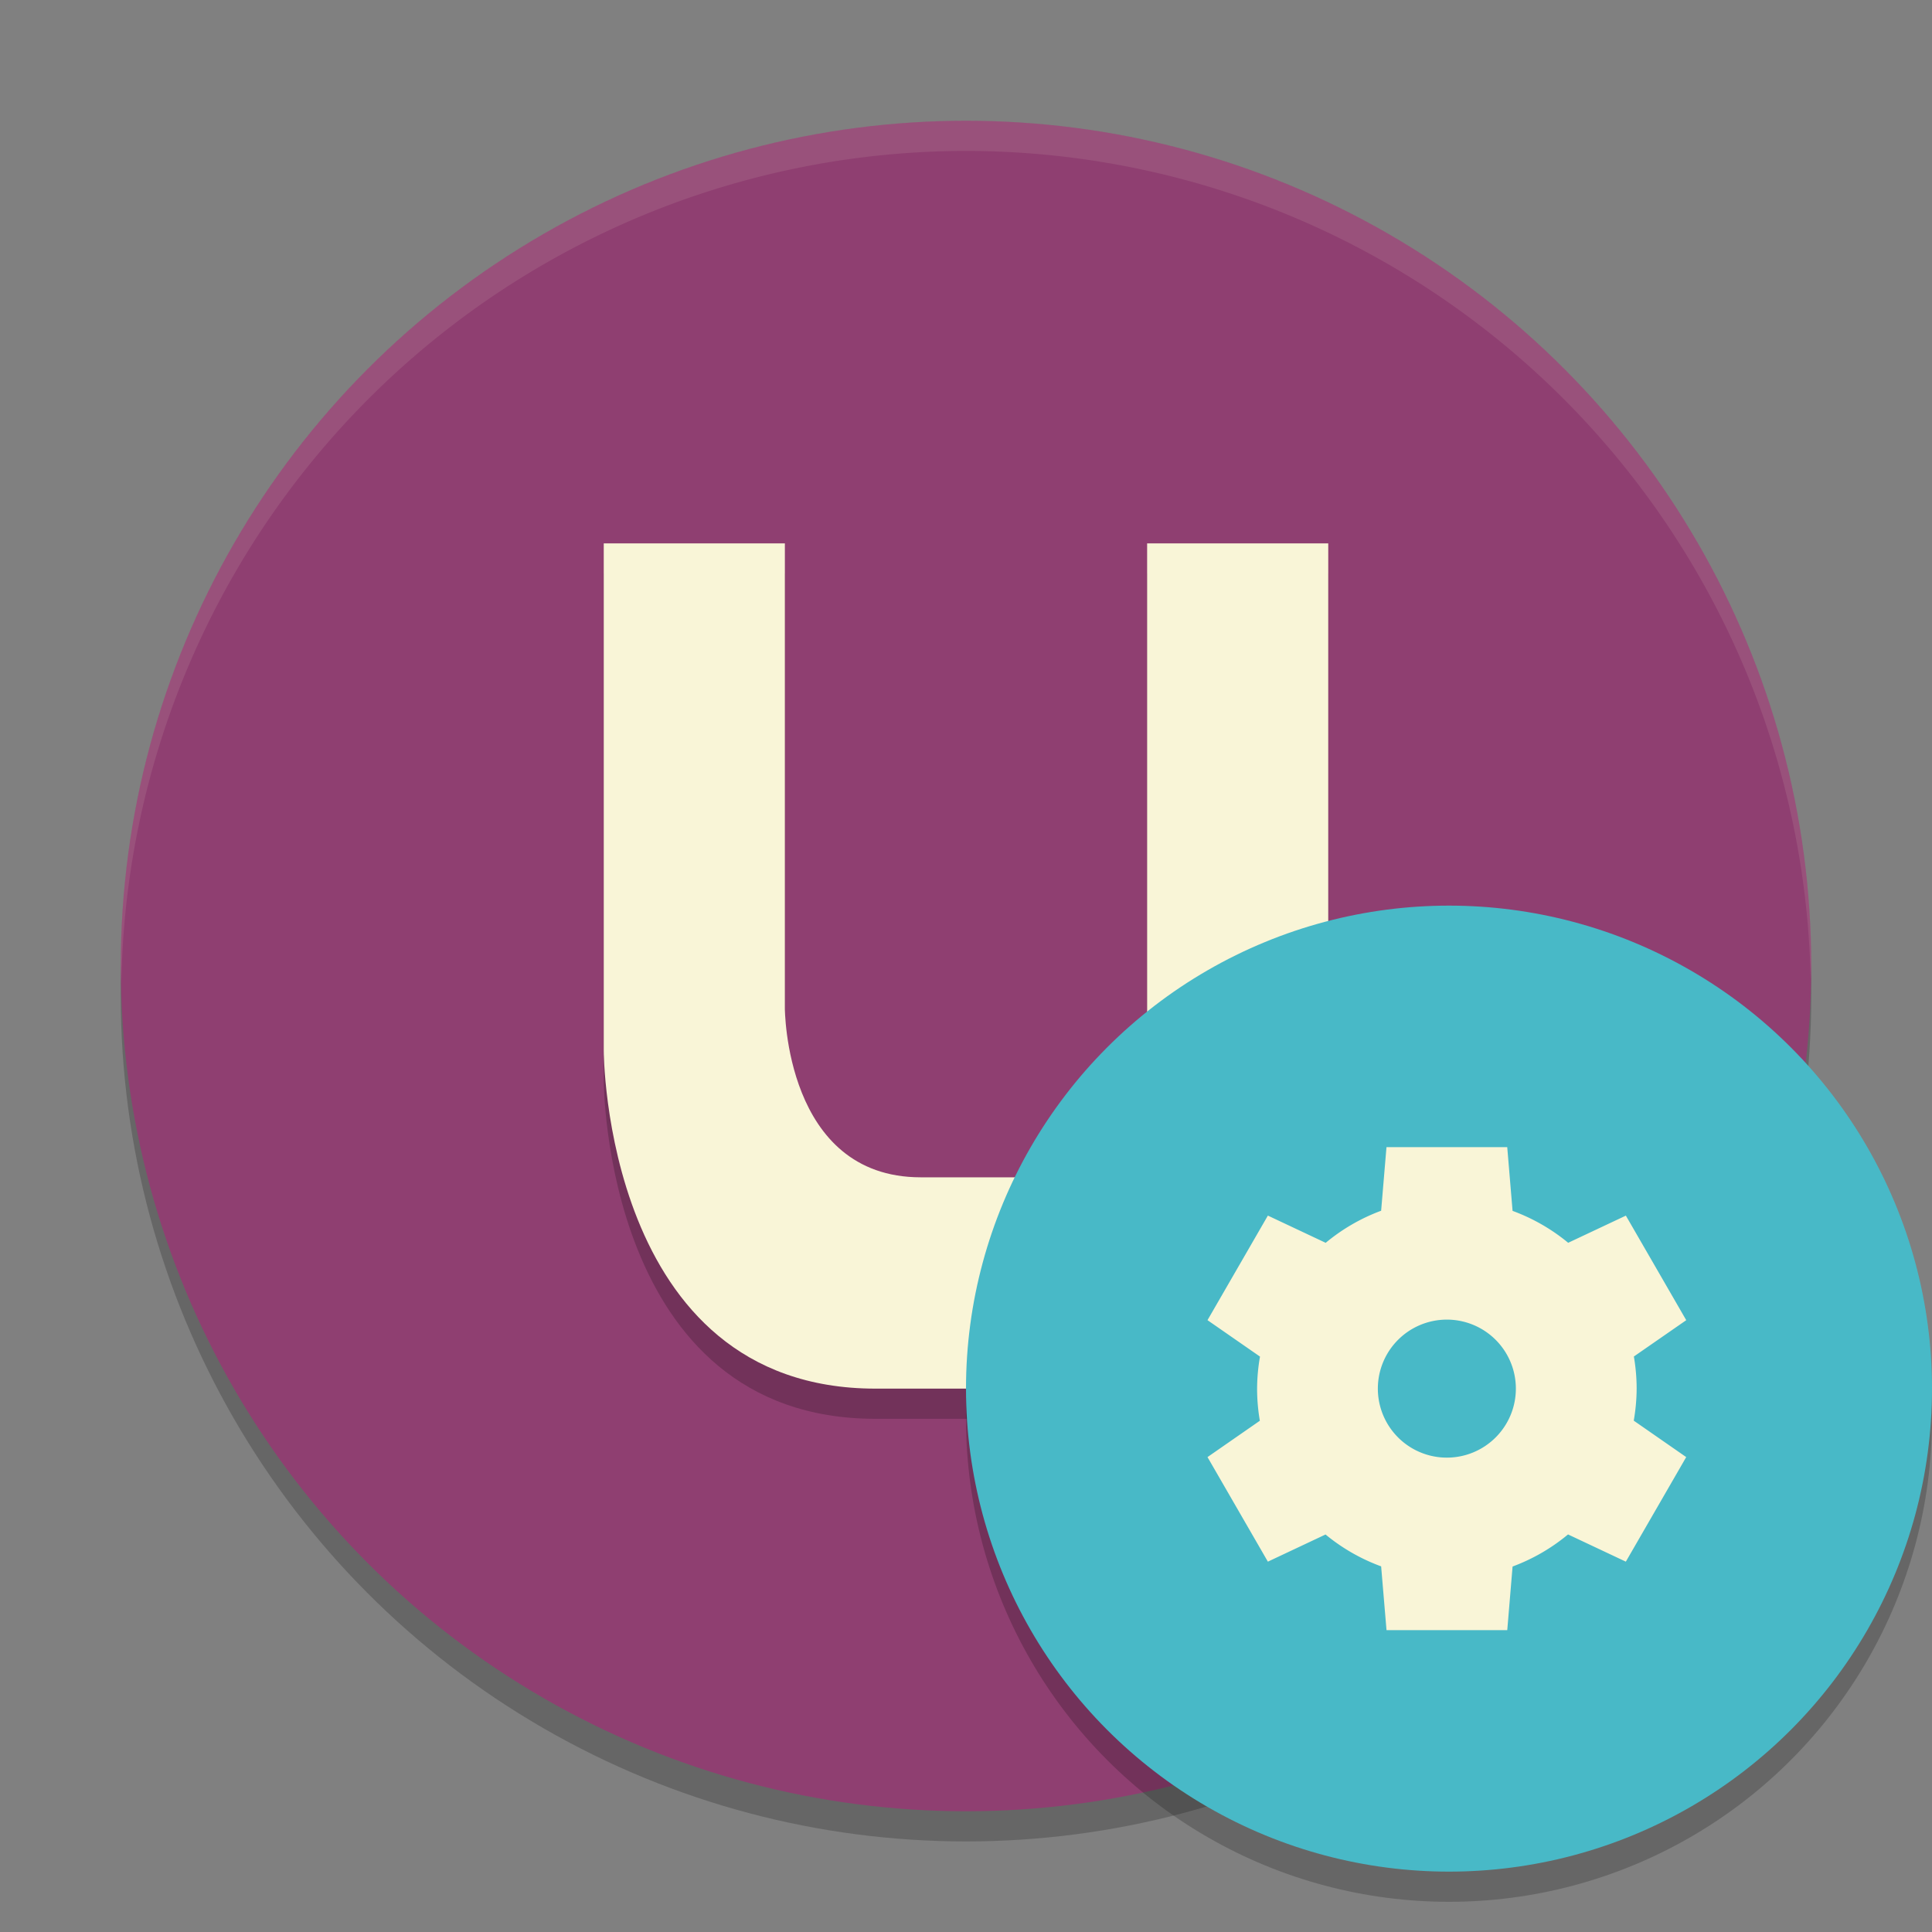 <svg xmlns="http://www.w3.org/2000/svg" width="64" height="64" version="1">
    <rect width="100%" height="100%" fill="#808080" stroke="none"/>
    <circle cx="32" cy="33" r="28" opacity=".2"/>
    <circle cx="32" cy="32" r="28" fill="#8F3F71"/>
    <path d="M20 35.8S20 47 29 47h15V19h-6v21h-7.5C26 40 26 34.4 26 34.4V19h-6z" opacity=".2"/>
    <path d="M20 34.8S20 46 29 46h15V18h-6v21h-7.5C26 39 26 33.4 26 33.4V18h-6z" fill="#F9F5D7"/>
    <path d="M32 4A28 28 0 0 0 4 32a28 28 0 0 0 .021.586A28 28 0 0 1 32 5a28 28 0 0 1 27.979 27.414A28 28 0 0 0 60 32 28 28 0 0 0 32 4z" opacity=".1" fill="#F9F5D7"/>
    <circle cx="48" cy="47" r="16" opacity=".2"/>
    <circle cx="48" cy="46" r="16" fill="#48B9C7"/>
    <path d="M45.929 38l-.177 2.107a6.286 6.286 0 0 0-1.837 1.063L42 40.268l-2 3.464 1.739 1.207a6.286 6.286 0 0 0-.096 1.06 6.286 6.286 0 0 0 .091 1.065L40 48.268l2 3.464 1.91-.9a6.286 6.286 0 0 0 1.842 1.056L45.93 54h4l.176-2.107a6.286 6.286 0 0 0 1.837-1.063l1.915.902 2-3.464-1.738-1.207a6.286 6.286 0 0 0 .096-1.06 6.286 6.286 0 0 0-.092-1.065l1.735-1.203-2-3.464-1.911.9a6.286 6.286 0 0 0-1.842-1.057L49.929 38h-4zm2 5.714A2.286 2.286 0 0 1 50.215 46a2.286 2.286 0 0 1-2.286 2.286A2.286 2.286 0 0 1 45.643 46a2.286 2.286 0 0 1 2.286-2.286z" fill="#F9F5D7"/>
</svg>
